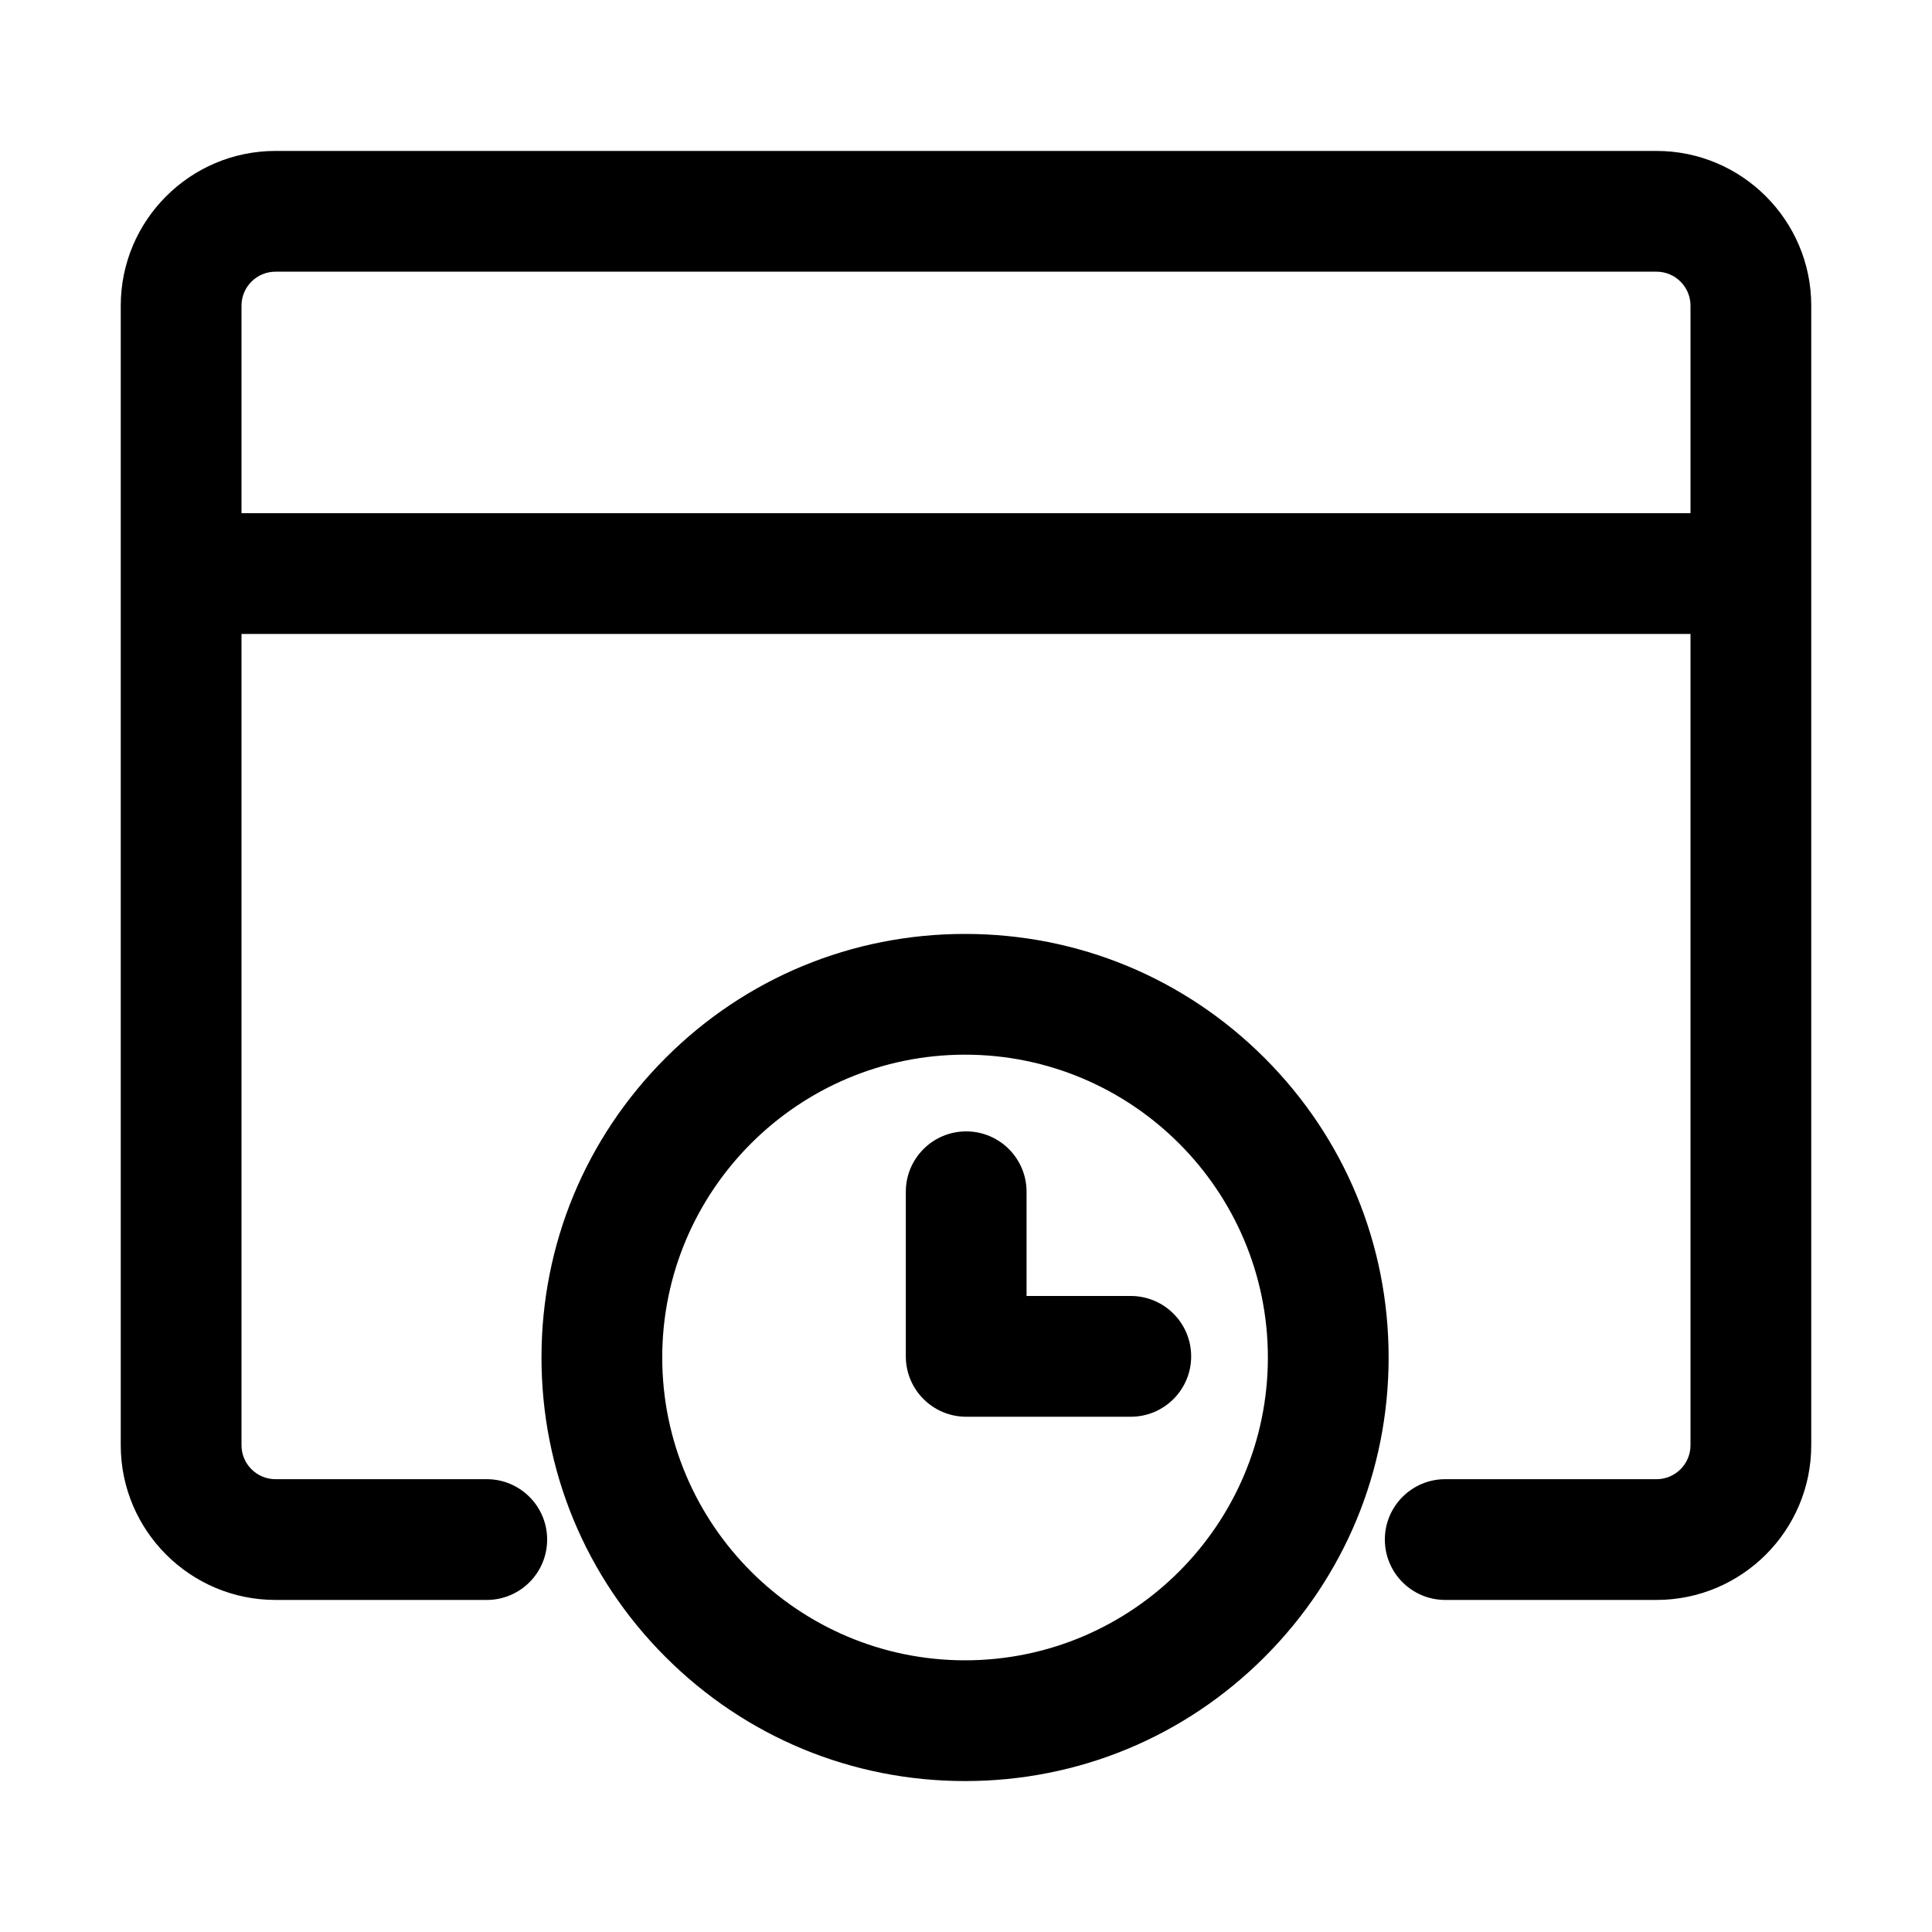 <svg t="1642991901535" class="icon" viewBox="0 0 1024 1024" version="1.1" xmlns="http://www.w3.org/2000/svg" p-id="18058" width="200" height="200"><path d="M878 848H766c-17.67 0-32-14.33-32-32s14.33-32 32-32h112c9.93 0 18-8.07 18-18V162c0-9.93-8.07-18-18-18H146c-9.93 0-18 8.07-18 18v604c0 9.93 8.07 18 18 18h112c17.67 0 32 14.33 32 32s-14.33 32-32 32H146c-45.21 0-82-36.79-82-82V162c0-45.21 36.79-82 82-82h732c45.21 0 82 36.79 82 82v604c0 45.21-36.79 82-82 82z" p-id="18059"></path><path d="M511.5 944c-59.97 0-116.34-23.35-158.75-65.75S287 779.47 287 719.5s23.35-116.34 65.75-158.75S451.53 495 511.5 495s116.34 23.35 158.75 65.75S736 659.53 736 719.5s-23.35 116.34-65.75 158.75S571.47 944 511.5 944z m0-385C423 559 351 631 351 719.5S423 880 511.5 880 672 808 672 719.5 600 559 511.5 559zM96 272h832v64H96z" p-id="18060"></path><path d="M599.34 750.9H512.1c-17.67 0-32-14.33-32-32v-87.24c0-17.67 14.33-32 32-32s32 14.33 32 32v55.24h55.24c17.67 0 32 14.33 32 32s-14.32 32-32 32z" p-id="18061"></path></svg>
